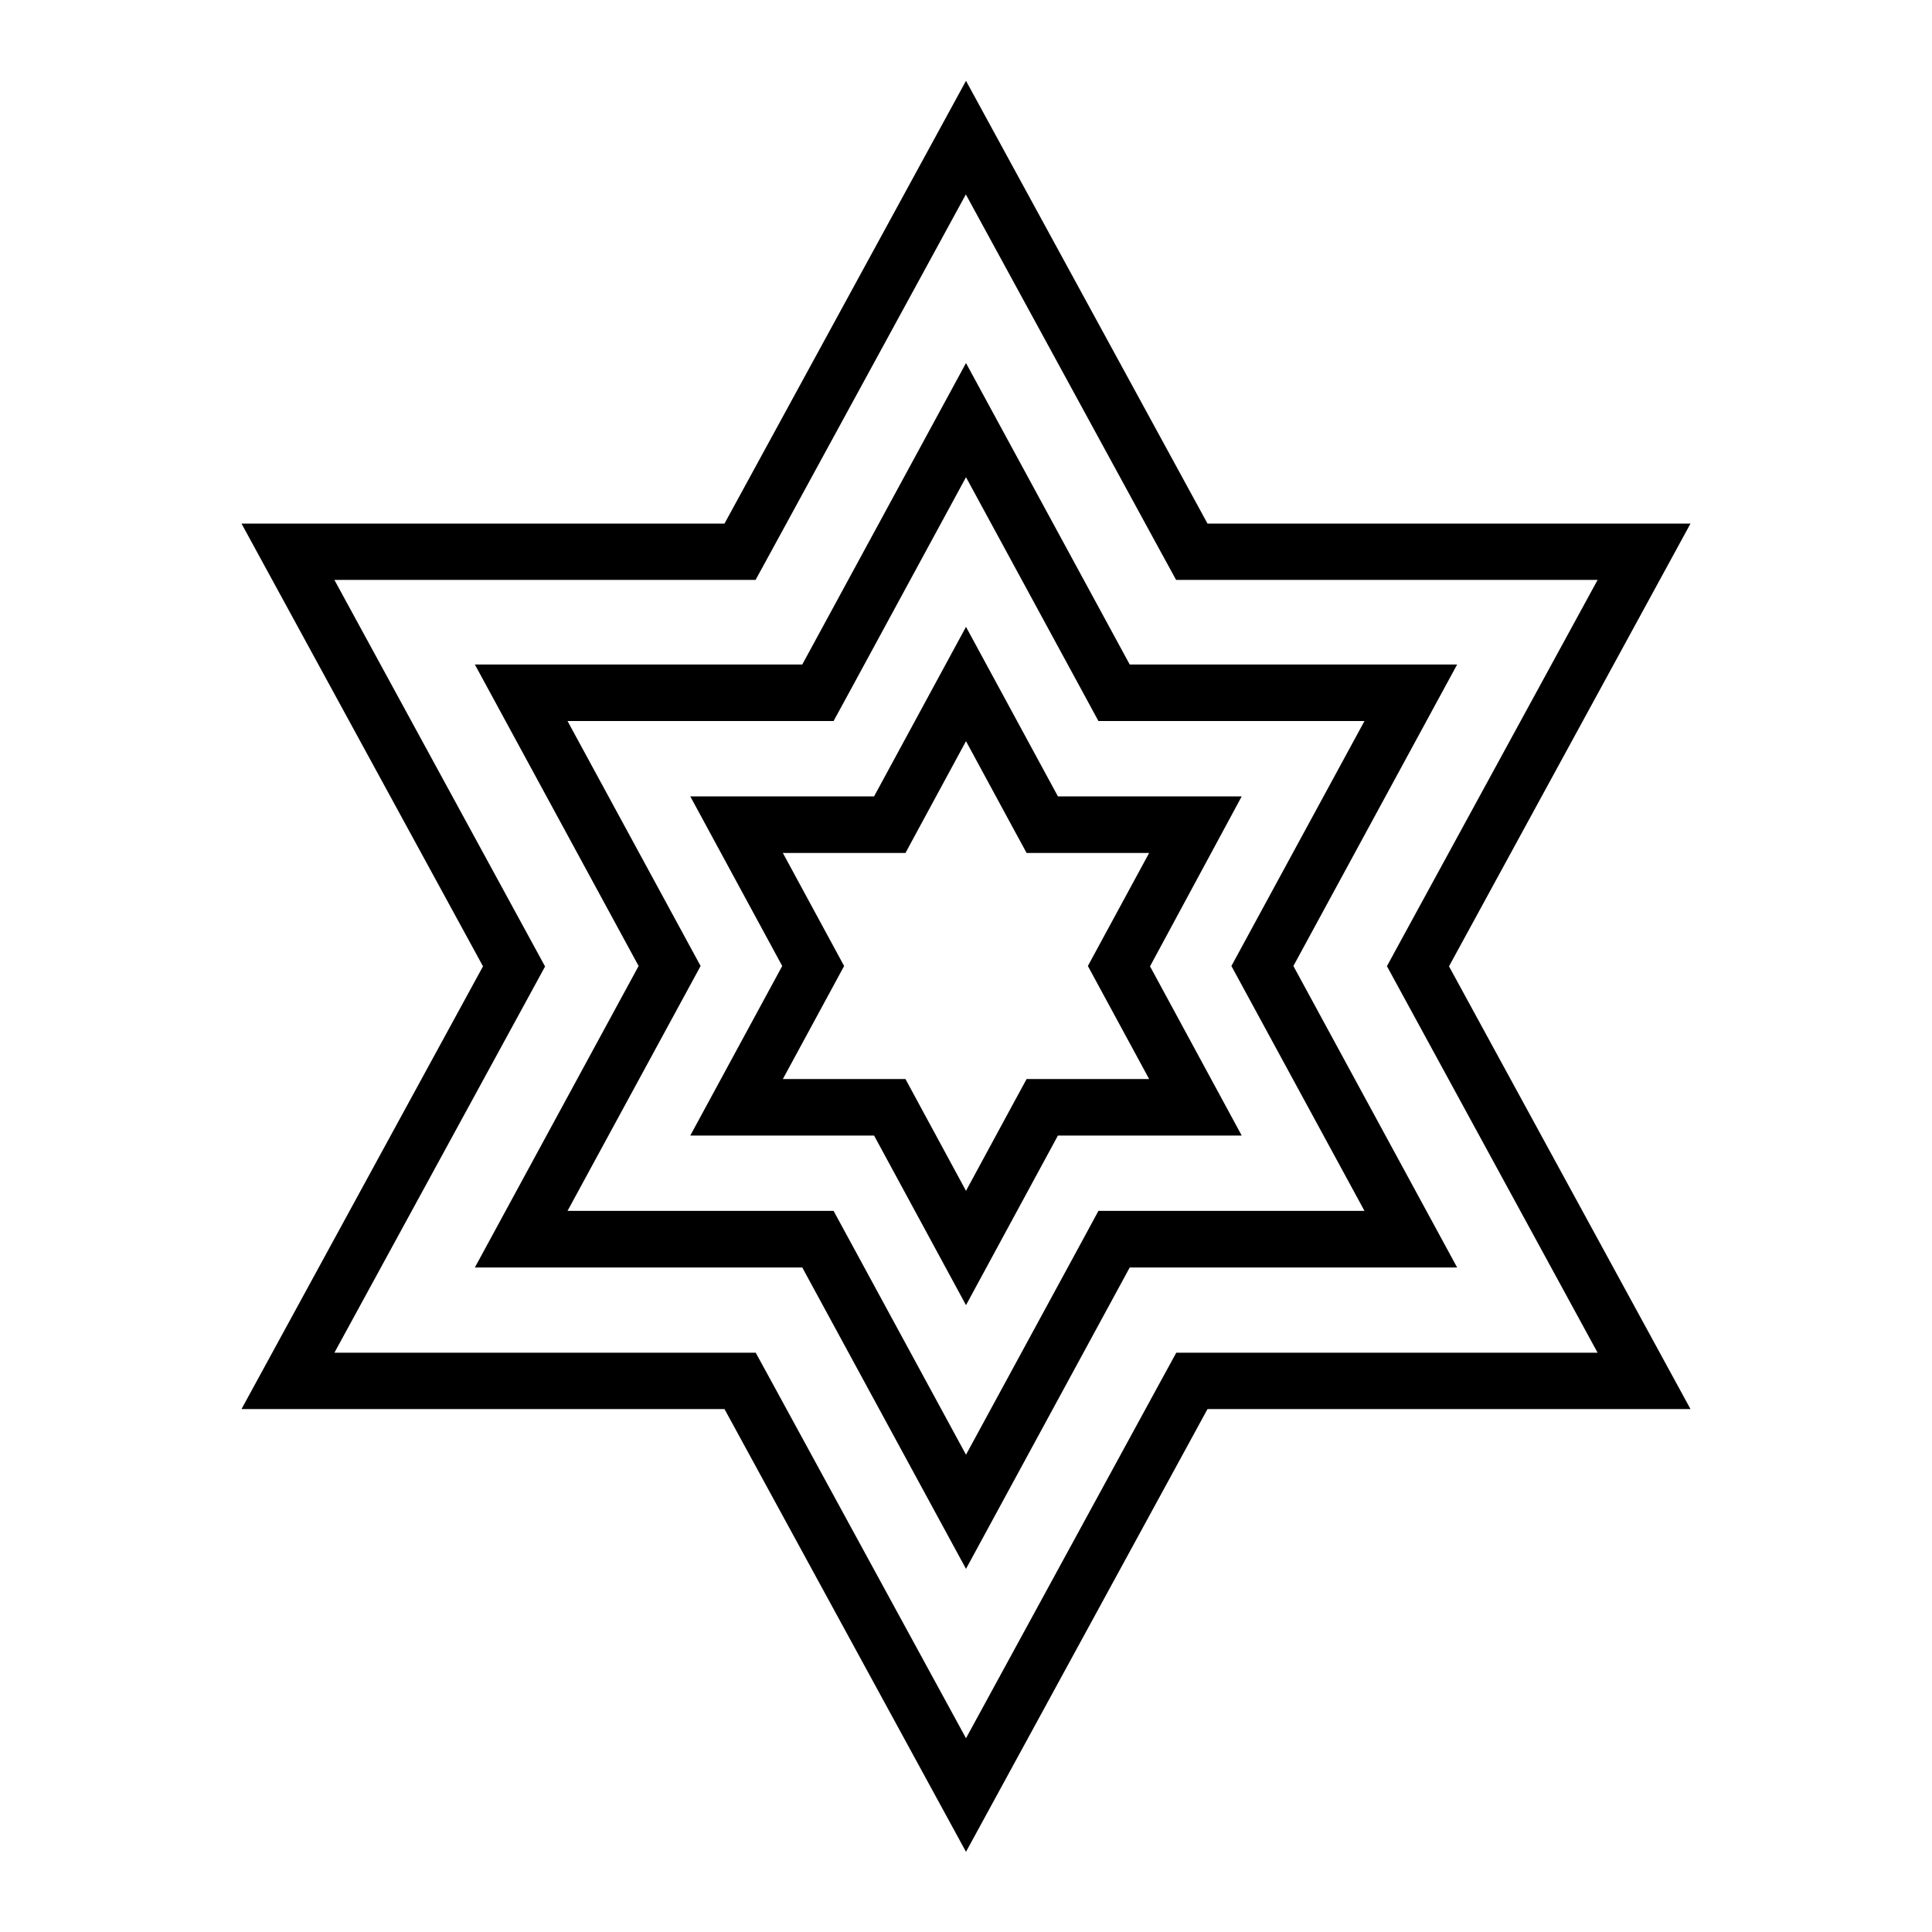 <svg xmlns="http://www.w3.org/2000/svg" width="24" height="24" viewBox="0 0 24 24">
  <g id="menso-wo-kenten" transform="translate(-473 -359)">
    <rect id="Rectangle_149" data-name="Rectangle 149" width="24" height="24" transform="translate(473 359)" fill="none"/>
    <g id="Group_186" data-name="Group 186" transform="translate(462.686 -995.796)">
      <path id="Path_501" data-name="Path 501" d="M31.314,1361.3h-6l-3-5.5-3,5.5h-6l3,5.5-3,5.5h6l3,5.5,3-5.5h6l-3-5.5Zm-1.154,10.3H24.926l-.193.353-2.419,4.436-2.419-4.436-.193-.353H14.468l2.427-4.449.19-.349-.19-.349L14.468,1362H19.7l.193-.353,2.419-4.436,2.419,4.436.193.353H30.16l-2.427,4.449-.19.349.19.349Z"/>
      <path id="Path_502" data-name="Path 502" d="M28.415,1363.051H24.348l-2.034-3.745-2.034,3.745H16.213l2.034,3.745-2.034,3.745H20.28l2.034,3.744,2.034-3.744h4.067l-2.034-3.745Zm-1.151,6.787H23.959l-.192.355-1.453,2.674-1.452-2.674-.193-.355H17.364l1.464-2.694.189-.348-.189-.348-1.464-2.695h3.305l.193-.354,1.452-2.675,1.453,2.675.192.354h3.305l-1.464,2.695-.189.348.189.348Z"/>
      <path id="Path_503" data-name="Path 503" d="M25.739,1364.689H23.456l-1.142-2.106-1.142,2.106H18.889l1.142,2.107-1.142,2.106h2.283l1.142,2.107,1.142-2.107h2.283L24.6,1366.8Zm-1.723,2.454.573,1.057H23.067l-.193.355-.56,1.034-.56-1.034-.192-.355H20.039l.573-1.057.188-.347-.188-.347-.573-1.057h1.523l.192-.355.56-1.034.56,1.034.193.355h1.522l-.573,1.057-.188.347Z"/>
    </g>
  </g>
</svg>
